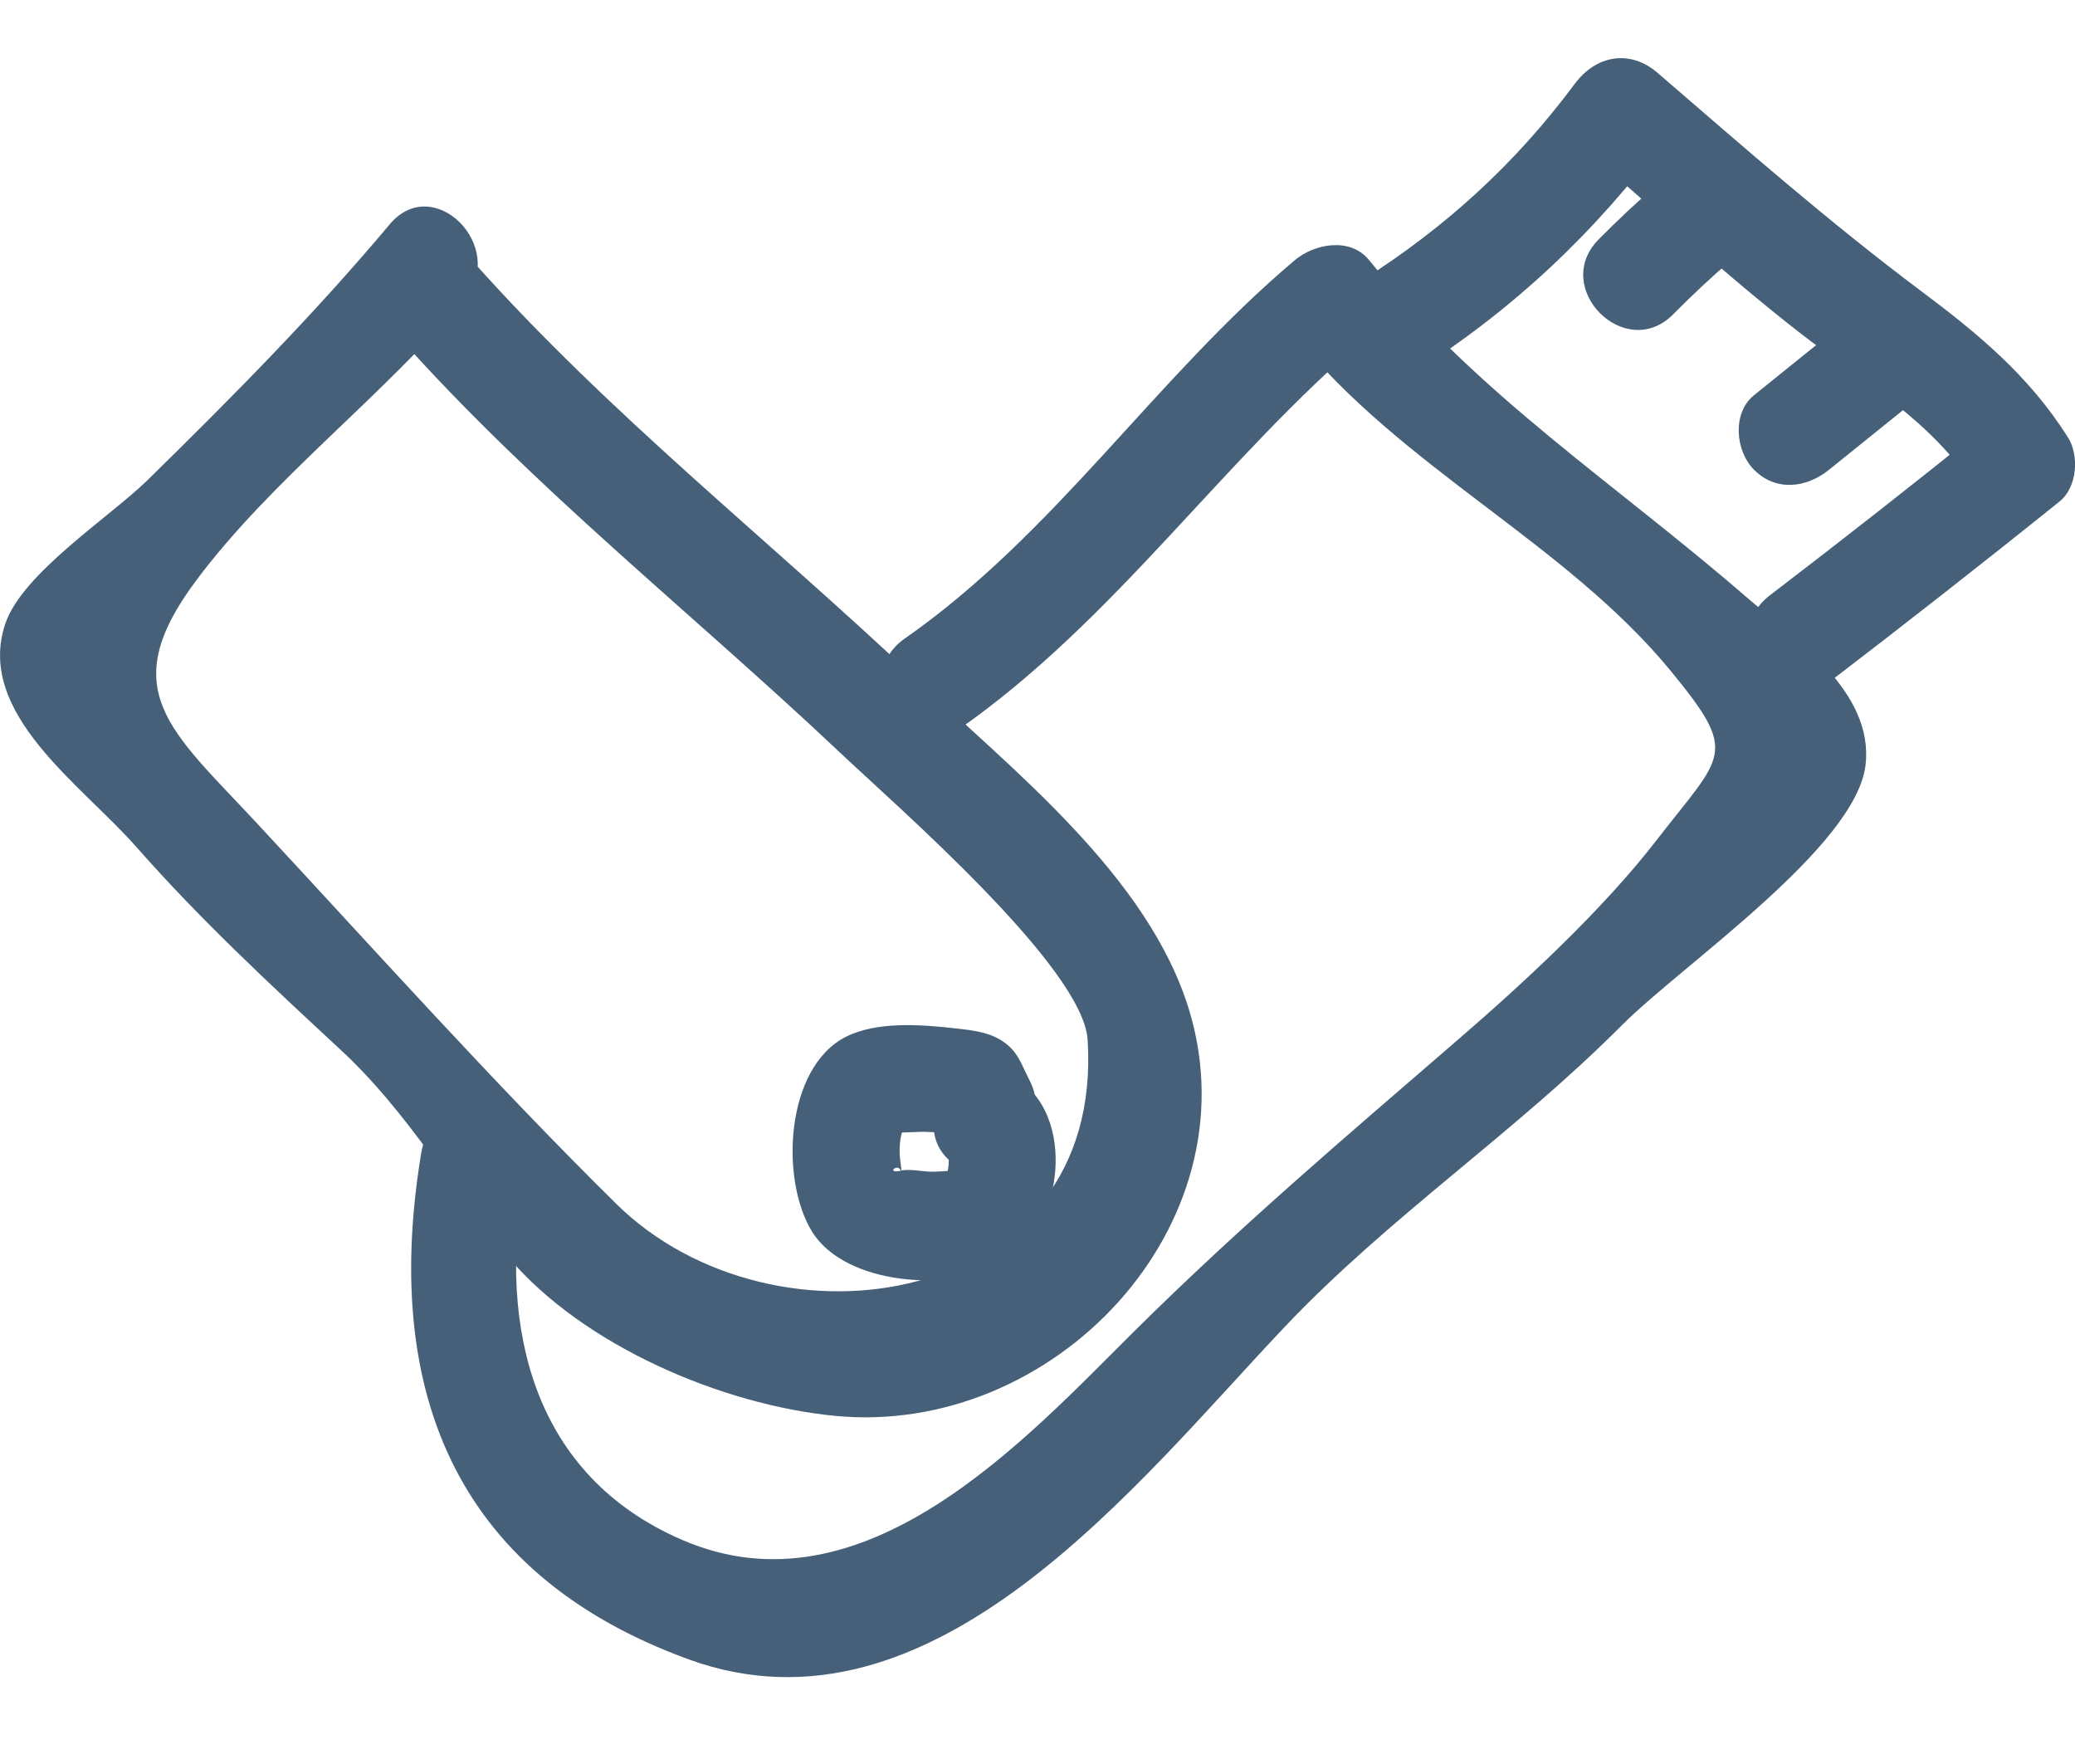 <svg width="20" height="17" viewBox="0 0 20 17" fill="none" xmlns="http://www.w3.org/2000/svg">
    <path d="M9.249 11.252C9.159 11.037 9.124 11.014 9.145 11.183C9.145 11.245 9.134 11.304 9.113 11.362C9.217 11.293 9.227 11.267 9.144 11.284C9.094 11.288 9.044 11.291 8.994 11.292C8.906 11.294 8.771 11.262 8.688 11.281C8.513 11.322 8.684 11.171 8.693 11.323C8.688 11.236 8.666 11.151 8.672 11.062C8.672 11.008 8.681 10.954 8.697 10.902C8.759 10.761 8.722 10.766 8.587 10.918C8.587 10.919 8.882 10.907 8.895 10.907C8.963 10.909 9.032 10.912 9.1 10.918C9.178 10.936 9.19 10.932 9.137 10.906C9.076 10.845 9.015 10.784 8.954 10.723C8.99 10.784 9.01 10.862 9.043 10.926C9.344 11.508 10.224 10.993 9.923 10.411C9.845 10.261 9.812 10.126 9.651 10.026C9.514 9.941 9.359 9.928 9.202 9.91C8.88 9.873 8.45 9.841 8.153 9.992C7.569 10.288 7.516 11.368 7.828 11.871C8.151 12.39 9.167 12.452 9.664 12.181C10.251 11.861 10.395 10.726 9.763 10.372C9.191 10.051 8.676 10.931 9.249 11.252Z" fill="#456078" />
    <path d="M3.85 3.254C5.155 4.715 6.668 5.905 8.087 7.244C8.647 7.774 10.439 9.323 10.483 10.02C10.648 12.612 7.462 13.104 5.938 11.6C4.768 10.446 3.601 9.144 2.472 7.929C1.639 7.034 1.102 6.649 1.891 5.594C2.622 4.615 3.685 3.826 4.478 2.881C4.897 2.382 4.18 1.657 3.757 2.161C3.027 3.031 2.234 3.831 1.423 4.626C1.062 4.98 0.213 5.526 0.051 6.011C-0.239 6.875 0.787 7.562 1.314 8.162C1.932 8.864 2.599 9.483 3.284 10.118C3.943 10.73 4.338 11.453 4.905 12.122C5.622 12.967 6.959 13.54 8.049 13.645C10.155 13.848 12.081 11.817 11.466 9.749C11.078 8.447 9.753 7.416 8.807 6.523C7.389 5.185 5.875 3.994 4.571 2.533C4.133 2.043 3.414 2.766 3.85 3.254Z" fill="#456078" />
    <path d="M4.061 11.106C3.69 13.334 4.335 15.152 6.636 15.991C8.997 16.851 10.966 14.28 12.387 12.783C13.392 11.723 14.601 10.917 15.636 9.877C16.206 9.305 17.889 8.162 17.981 7.373C18.064 6.66 17.286 6.146 16.828 5.75C15.585 4.672 14.241 3.804 13.198 2.509C13.016 2.282 12.669 2.347 12.478 2.509C11.135 3.642 10.169 5.143 8.719 6.155C8.185 6.528 8.694 7.412 9.233 7.035C10.759 5.97 11.786 4.421 13.198 3.229C12.958 3.229 12.718 3.229 12.478 3.229C13.51 4.512 15.094 5.234 16.107 6.47C16.765 7.272 16.611 7.264 15.97 8.093C15.446 8.771 14.693 9.467 14.043 10.028C12.959 10.965 11.953 11.818 10.928 12.834C9.887 13.867 8.326 15.594 6.579 14.842C5.135 14.221 4.807 12.8 5.044 11.377C5.15 10.735 4.169 10.46 4.061 11.106Z" fill="#456078" />
    <path d="M13.639 3.584C14.599 2.973 15.381 2.233 16.059 1.321C15.792 1.356 15.525 1.39 15.259 1.424C15.945 2.017 16.615 2.634 17.329 3.193C17.95 3.678 18.619 4.046 19.052 4.729C19.079 4.523 19.105 4.317 19.132 4.111C18.447 4.662 17.757 5.204 17.059 5.737C16.545 6.131 17.052 7.016 17.574 6.617C18.34 6.031 19.1 5.437 19.852 4.832C20.021 4.697 20.043 4.39 19.932 4.215C19.557 3.623 19.075 3.223 18.522 2.809C17.639 2.148 16.814 1.425 15.979 0.704C15.711 0.472 15.384 0.532 15.179 0.807C14.605 1.579 13.938 2.187 13.125 2.704C12.573 3.055 13.084 3.937 13.639 3.584Z" fill="#456078" />
    <path d="M17.654 3.206C17.405 3.407 17.156 3.607 16.907 3.808C16.692 3.981 16.727 4.349 16.907 4.528C17.119 4.74 17.413 4.702 17.628 4.528C17.876 4.328 18.125 4.127 18.374 3.927C18.589 3.754 18.554 3.386 18.374 3.206C18.162 2.994 17.869 3.033 17.654 3.206Z" fill="#456078" />
    <path d="M15.973 1.779C15.777 1.948 15.589 2.124 15.408 2.308C14.947 2.775 15.667 3.496 16.128 3.028C16.31 2.844 16.498 2.668 16.694 2.5C16.902 2.32 16.878 1.964 16.694 1.779C16.487 1.572 16.182 1.599 15.973 1.779Z" fill="#456078" />
</svg>